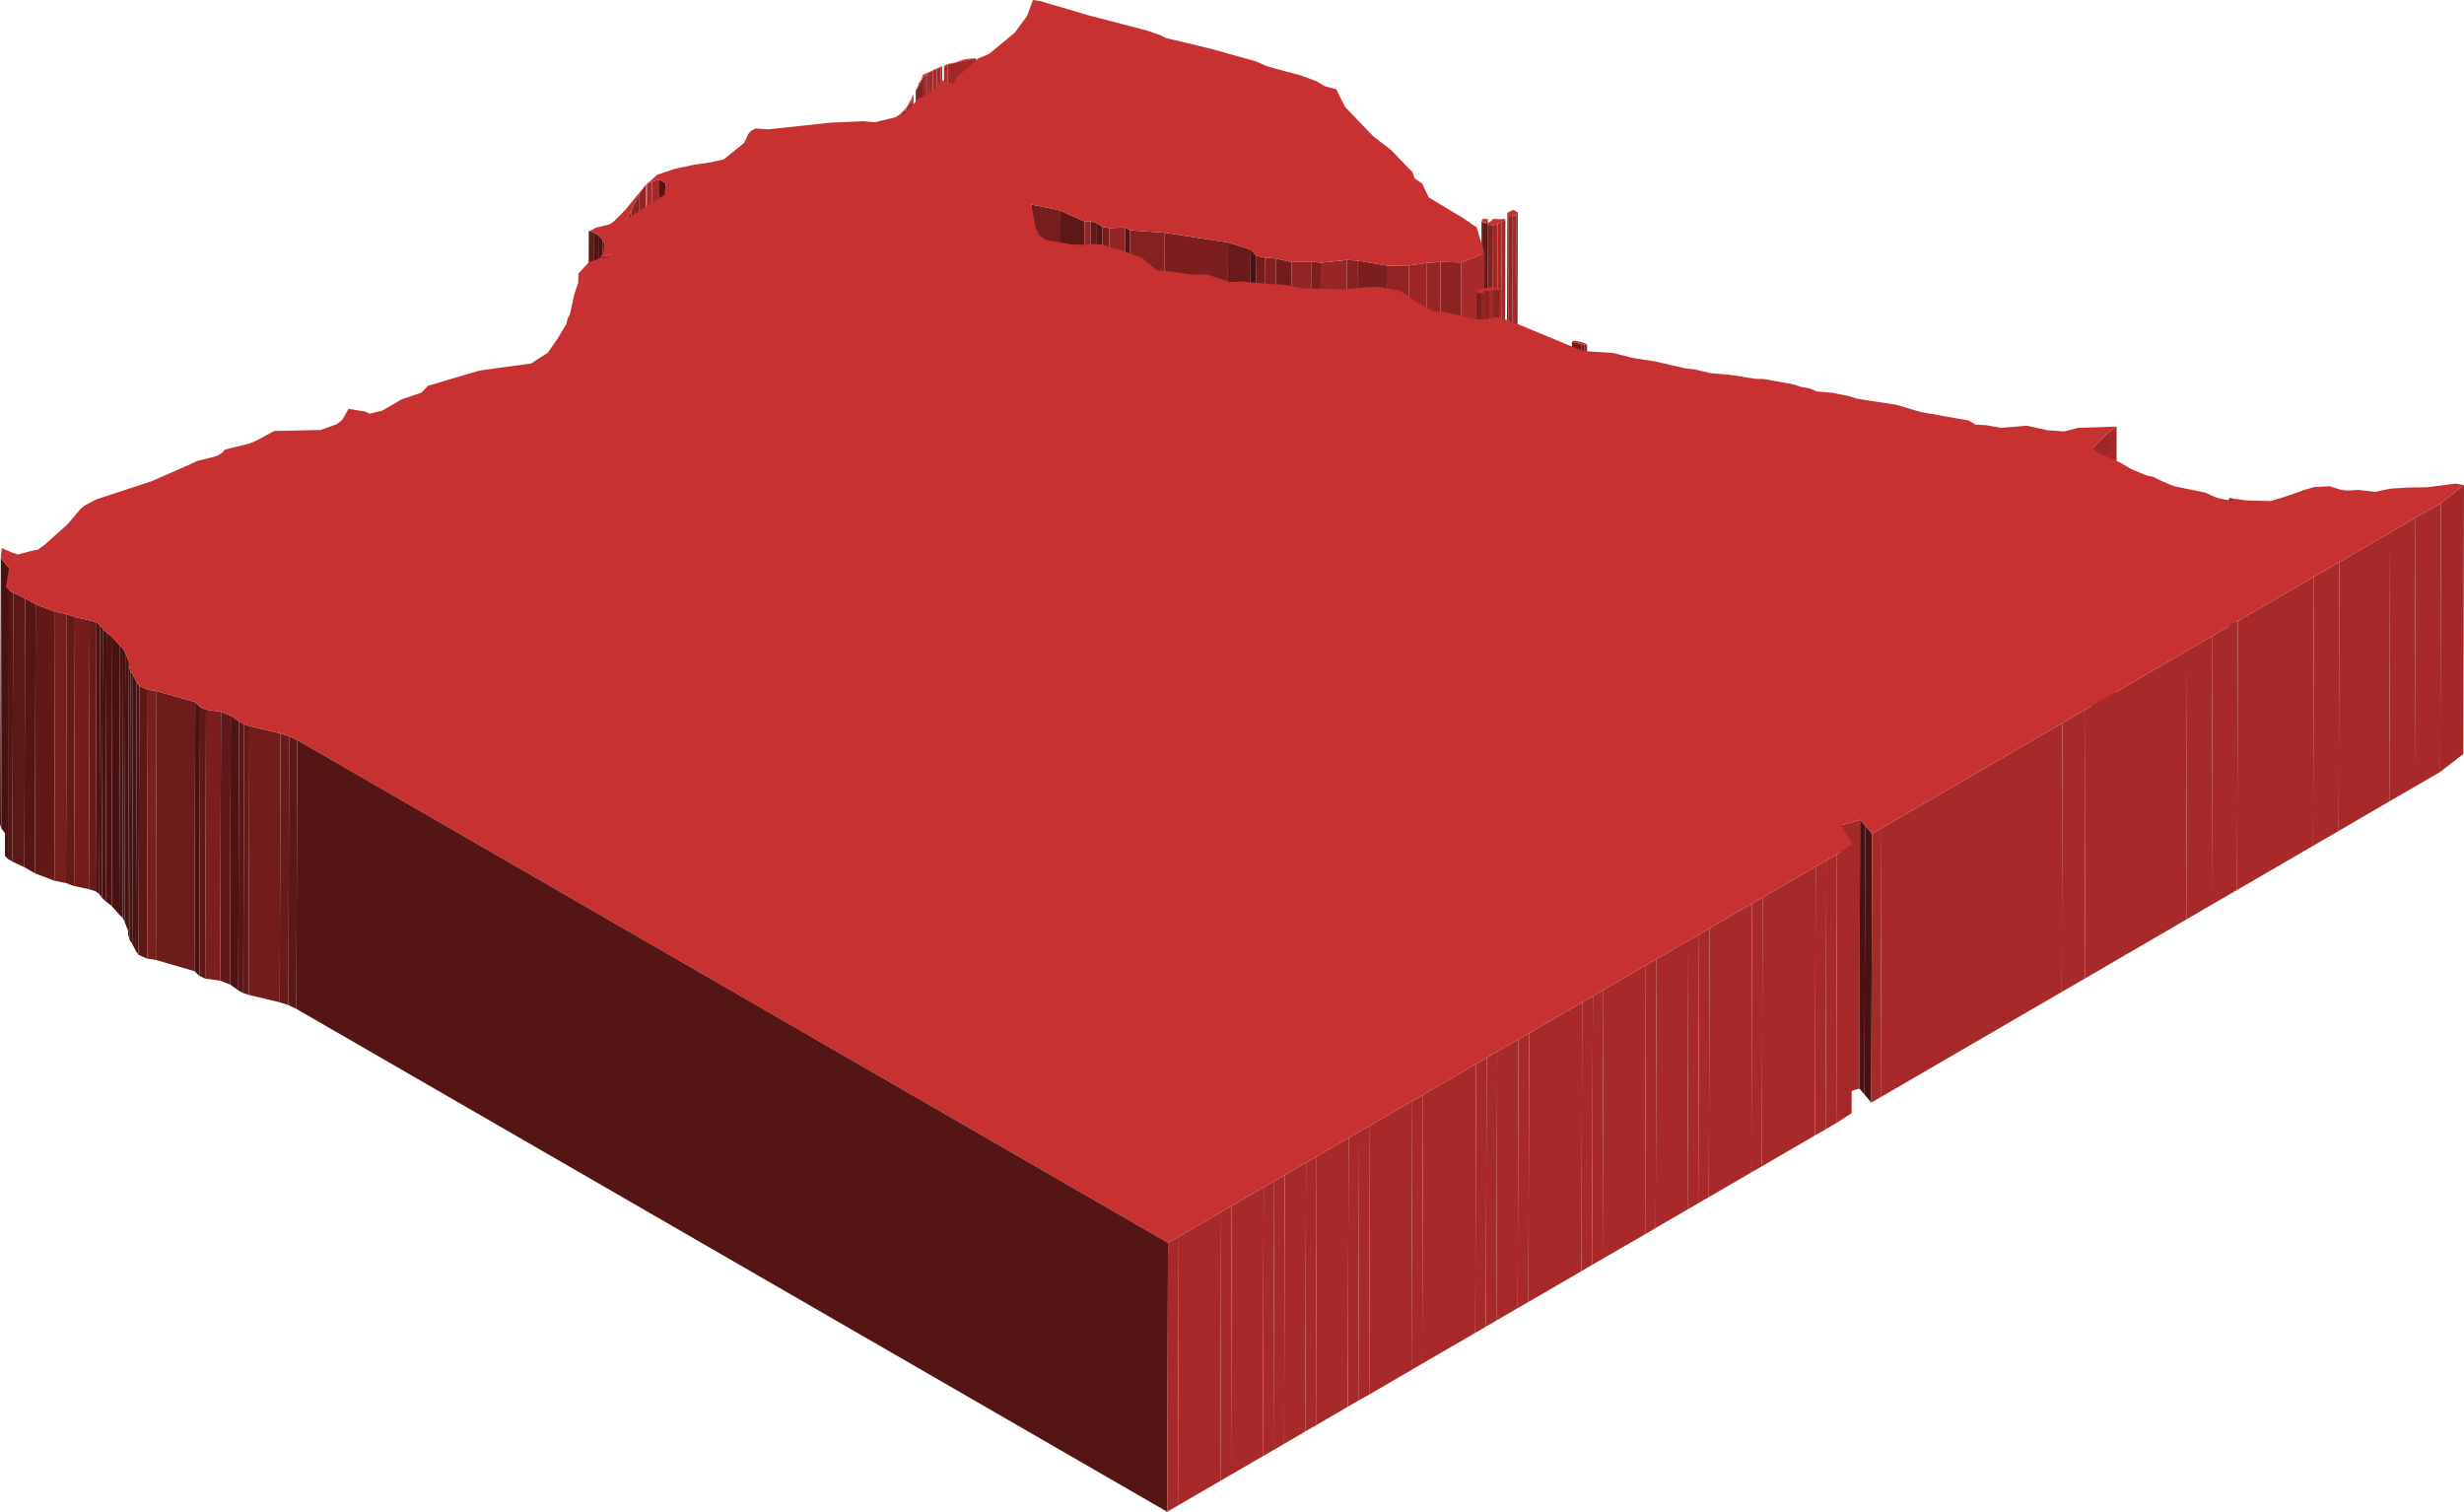 <svg xmlns="http://www.w3.org/2000/svg" viewBox="0 0 149.4 91.66"><defs><style>.cls-1{isolation:isolate;}.cls-2{fill:#992525;}.cls-3{fill:#a22828;}.cls-4{fill:#a92929;}.cls-5{fill:#c83131;}.cls-6{fill:#6e1b1b;}.cls-7{fill:#a82929;}.cls-8{fill:#9c2626;}.cls-9{fill:#962525;}.cls-10{fill:#872121;}.cls-11{fill:#6c1a1a;}.cls-12{fill:#481212;}.cls-13{fill:#771d1d;}.cls-14{fill:#912424;}.cls-15{fill:#711c1c;}.cls-16{fill:#932424;}.cls-17{fill:#9d2626;}.cls-18{fill:#9f2727;}.cls-19{fill:#862121;}.cls-20{fill:#a32828;}.cls-21{fill:#561515;}.cls-22{fill:#842020;}.cls-23{fill:#8b2222;}.cls-24{fill:#761d1d;}.cls-25{fill:#7a1e1e;}.cls-26{fill:#922424;}.cls-27{fill:#a52828;}.cls-28{fill:#882121;}.cls-29{fill:#a02727;}.cls-30{fill:#a62929;}.cls-31{fill:#5d1717;}.cls-32{fill:#982525;}.cls-33{fill:#611818;}.cls-34{fill:#a42828;}.cls-35{fill:#661919;}.cls-36{fill:#4e1313;}.cls-37{fill:#8e2323;}.cls-38{fill:#531414;}.cls-39{fill:#741d1d;}.cls-40{fill:#521414;}.cls-41{fill:#641818;}.cls-42{fill:#511414;}.cls-43{fill:#491212;}.cls-44{fill:#7c1e1e;}.cls-45{fill:#6a1a1a;}.cls-46{fill:#852020;}.cls-47{fill:#8c2222;}.cls-48{fill:#731c1c;}.cls-49{fill:#992626;}.cls-50{fill:#7e1f1f;}.cls-51{fill:#902323;}.cls-52{fill:#892222;}.cls-53{fill:#9e2727;}.cls-54{fill:#6c1b1b;}.cls-55{fill:#8a2222;}.cls-56{fill:#7b1e1e;}.cls-57{fill:#681a1a;}.cls-58{fill:#541515;}.cls-59{fill:#5c1717;}.cls-60{fill:#631818;}.cls-61{fill:#651919;}.cls-62{fill:#751d1d;}.cls-63{fill:#4c1313;}.cls-64{fill:#4d1313;}.cls-65{fill:#4a1212;}.cls-66{fill:#5e1717;}.cls-67{fill:#6d1b1b;}.cls-68{fill:#5f1717;}.cls-69{fill:#621818;}.cls-70{fill:#4f1313;}.cls-71{fill:#581616;}.cls-72{fill:#721c1c;}.cls-73{fill:#691a1a;}.cls-74{fill:#a52929;}.cls-75{fill:#a72929;}.cls-76{fill:#551515;}</style></defs><title>Egypt</title><g id="Layer_2" data-name="Layer 2"><g id="Layer_1-2" data-name="Layer 1"><g class="cls-1"><polygon class="cls-2" points="59.18 3.54 59.14 19.85 58.89 19.87 58.93 3.57 59.18 3.54"/><polygon class="cls-3" points="58.93 3.57 58.89 19.87 57.41 20.21 57.46 3.91 58.93 3.57"/><polygon class="cls-4" points="57.46 3.91 57.41 20.21 57.19 20.3 57.24 4 57.46 3.91"/><polygon class="cls-5" points="59.18 3.54 58.93 3.57 57.46 3.91 57.24 4 57.45 3.88 57.95 3.78 58.15 3.71 58.39 3.62 58.66 3.57 59.18 3.54"/><polygon class="cls-6" points="57.13 4 57.09 20.3 57.08 20.34 57.13 4.04 57.13 4"/><polygon class="cls-7" points="57.13 4.04 57.08 20.34 57 20.39 57.05 4.09 57.13 4.04"/><polygon class="cls-7" points="57.05 4.09 57 20.39 56.75 20.49 56.8 4.19 57.05 4.09"/><polygon class="cls-4" points="56.8 4.19 56.75 20.49 56.52 20.59 56.57 4.28 56.8 4.19"/><polygon class="cls-4" points="56.57 4.28 56.52 20.59 56.3 20.69 56.35 4.38 56.57 4.28"/><polygon class="cls-8" points="56.35 4.38 56.3 20.69 56.14 20.85 56.19 4.55 56.35 4.38"/><polygon class="cls-7" points="56.19 4.55 56.14 20.85 56.01 20.9 56.06 4.6 56.19 4.55"/><polygon class="cls-9" points="56.06 4.6 56.01 20.9 55.9 21.04 55.94 4.74 56.06 4.6"/><polygon class="cls-10" points="55.94 4.74 55.9 21.04 55.53 21.75 55.58 5.45 55.94 4.74"/><polygon class="cls-5" points="56.8 4.19 56.57 4.28 56.35 4.38 56.19 4.55 56.06 4.6 55.94 4.74 55.58 5.45 55.56 5.6 55.52 5.48 55.59 5.35 55.65 5.23 55.68 5.16 55.7 5.07 55.89 4.78 55.9 4.69 55.97 4.53 57.13 4 57.13 4.04 57.05 4.09 56.8 4.19"/><polygon class="cls-11" points="55.58 5.45 55.53 21.75 55.51 21.9 55.56 5.6 55.58 5.45"/><polygon class="cls-12" points="55.56 5.6 55.51 21.9 55.47 21.79 55.52 5.48 55.56 5.6"/><polygon class="cls-13" points="56.36 5.72 56.31 22.03 56.25 22.02 56.3 5.71 56.36 5.72"/><polygon class="cls-14" points="56.49 5.72 56.44 22.02 56.31 22.03 56.36 5.72 56.49 5.72"/><polygon class="cls-5" points="56.3 5.71 56.26 5.74 56.27 5.68 56.32 5.67 56.4 5.68 56.49 5.72 56.36 5.72 56.3 5.71"/><polygon class="cls-7" points="56.3 5.71 56.25 22.02 56.21 22.04 56.26 5.74 56.3 5.71"/><polygon class="cls-15" points="55.38 5.69 55.34 22 55.24 22.47 55.29 6.17 55.38 5.69"/><polygon class="cls-16" points="55.29 6.17 55.24 22.47 54.9 22.94 54.94 6.63 55.29 6.17"/><polygon class="cls-17" points="54.94 6.63 54.9 22.94 54.48 23.36 54.52 7.05 54.94 6.63"/><polygon class="cls-18" points="49.44 7.78 49.39 24.08 48.2 24.3 48.24 8 49.44 7.78"/><polygon class="cls-19" points="48.24 8 48.2 24.3 46.29 24.17 46.33 7.87 48.24 8"/><polygon class="cls-20" points="39.98 10.89 39.94 27.19 39.49 27.3 39.53 11 39.98 10.89"/><polygon class="cls-21" points="40.37 11.1 40.32 27.41 39.94 27.19 39.98 10.89 40.37 11.1"/><polygon class="cls-4" points="39.53 11 39.49 27.3 39.18 27.46 39.22 11.16 39.53 11"/><polygon class="cls-14" points="39.18 11.17 39.13 27.47 38.72 28.05 38.77 11.75 39.18 11.17"/><polygon class="cls-22" points="38.77 11.75 38.72 28.05 38.5 28.52 38.55 12.22 38.77 11.75"/><polygon class="cls-23" points="38.55 12.22 38.5 28.52 38.33 28.82 38.37 12.52 38.55 12.22"/><polygon class="cls-24" points="64.25 12.75 64.2 29.05 62.48 28.71 62.53 12.4 64.25 12.75"/><polygon class="cls-25" points="38.37 12.52 38.33 28.82 38.24 29.1 38.28 12.79 38.37 12.52"/><polygon class="cls-26" points="92.03 12.88 91.99 29.19 91.88 29.34 91.93 13.03 92.03 12.88"/><polygon class="cls-27" points="91.93 13.03 91.88 29.34 91.68 29.4 91.72 13.09 91.93 13.03"/><polygon class="cls-5" points="91.72 13.09 91.47 13.1 91.4 12.9 91.75 12.72 92.03 12.88 91.93 13.03 91.72 13.09"/><polygon class="cls-12" points="91.47 13.1 91.43 29.41 91.35 29.21 91.4 12.9 91.47 13.1"/><polygon class="cls-16" points="91.72 13.09 91.68 29.4 91.43 29.41 91.47 13.1 91.72 13.09"/><polygon class="cls-28" points="38.28 12.79 38.24 29.1 38.04 29.48 38.08 13.18 38.28 12.79"/><polygon class="cls-29" points="90.21 13.27 90.16 29.57 90.03 29.7 90.08 13.39 90.21 13.27"/><polygon class="cls-12" points="89.86 13.41 89.81 29.71 89.8 29.67 89.85 13.36 89.86 13.41"/><polygon class="cls-14" points="90.08 13.39 90.03 29.7 89.99 29.76 90.03 13.46 90.08 13.39"/><polygon class="cls-12" points="89.89 13.46 89.85 29.76 89.81 29.71 89.86 13.41 89.89 13.46"/><polygon class="cls-30" points="91.28 13.31 91.23 29.61 91 29.77 91.05 13.47 91.28 13.31"/><polygon class="cls-12" points="89.85 13.48 89.8 29.78 89.78 29.75 89.83 13.45 89.85 13.48"/><polygon class="cls-25" points="89.94 13.49 89.89 29.8 89.8 29.78 89.85 13.48 89.94 13.49"/><polygon class="cls-31" points="65.76 13.43 65.71 29.74 64.2 29.05 64.25 12.75 65.76 13.43"/><polygon class="cls-32" points="66.12 13.4 66.08 29.7 65.71 29.74 65.76 13.43 66.12 13.4"/><polygon class="cls-33" points="90.11 13.56 90.06 29.87 89.89 29.8 89.94 13.49 90.11 13.56"/><polygon class="cls-34" points="38.08 13.18 38.04 29.48 37.71 29.74 37.76 13.43 38.08 13.18"/><polygon class="cls-4" points="91.05 13.47 91 29.77 90.76 29.89 90.8 13.59 91.05 13.47"/><polygon class="cls-35" points="66.51 13.53 66.46 29.84 66.08 29.7 66.12 13.4 66.51 13.53"/><polygon class="cls-36" points="90.2 13.63 90.15 29.93 90.06 29.87 90.11 13.56 90.2 13.63"/><polygon class="cls-37" points="90.22 13.63 90.18 29.93 90.15 29.93 90.2 13.63 90.22 13.63"/><polygon class="cls-5" points="89.85 13.36 89.85 13.32 89.88 13.29 90.06 13.26 90.13 13.26 90.21 13.27 90.08 13.39 90.03 13.46 90.09 13.52 90.15 13.52 90.21 13.52 90.33 13.46 90.49 13.33 90.55 13.27 90.58 13.26 90.59 13.26 90.67 13.27 90.76 13.29 90.79 13.29 90.99 13.29 91.22 13.27 91.28 13.31 91.05 13.47 90.8 13.59 90.53 13.65 90.22 13.63 90.2 13.63 90.11 13.56 89.94 13.49 89.85 13.48 89.83 13.45 89.83 13.44 89.89 13.46 89.86 13.41 89.85 13.36"/><polygon class="cls-3" points="90.8 13.59 90.76 29.89 90.48 29.96 90.53 13.65 90.8 13.59"/><polygon class="cls-19" points="90.53 13.65 90.48 29.96 90.18 29.93 90.22 13.63 90.53 13.65"/><polygon class="cls-38" points="66.85 13.75 66.8 30.05 66.46 29.84 66.51 13.53 66.85 13.75"/><polygon class="cls-16" points="68.23 13.79 68.19 30.09 67.21 30.14 67.26 13.83 68.23 13.79"/><polygon class="cls-39" points="67.26 13.83 67.21 30.14 66.8 30.05 66.85 13.75 67.26 13.83"/><polygon class="cls-40" points="68.51 13.96 68.46 30.26 68.19 30.09 68.23 13.79 68.51 13.96"/><polygon class="cls-19" points="70.62 14.11 70.57 30.42 68.46 30.26 68.51 13.96 70.62 14.11"/><polygon class="cls-41" points="36.03 14.11 35.99 30.41 35.65 30.29 35.7 13.99 36.03 14.11"/><polygon class="cls-42" points="36.33 14.31 36.29 30.62 35.99 30.41 36.03 14.11 36.33 14.31"/><polygon class="cls-43" points="36.55 14.55 36.5 30.85 36.29 30.62 36.33 14.31 36.55 14.55"/><polygon class="cls-44" points="74.46 14.7 74.42 31 70.57 30.42 70.62 14.11 74.46 14.7"/><polygon class="cls-12" points="36.65 14.77 36.6 31.07 36.5 30.85 36.55 14.55 36.65 14.77"/><polygon class="cls-45" points="75.83 15.13 75.78 31.43 74.42 31 74.46 14.7 75.83 15.13"/><polygon class="cls-43" points="76.18 15.51 76.13 31.81 75.78 31.43 75.83 15.13 76.18 15.51"/><polygon class="cls-39" points="76.69 15.62 76.64 31.92 76.13 31.81 76.18 15.51 76.69 15.62"/><polygon class="cls-46" points="77.37 15.67 77.32 31.98 76.64 31.92 76.69 15.62 77.37 15.67"/><polygon class="cls-30" points="37.03 15.43 36.98 31.74 36.33 31.94 36.38 15.63 37.03 15.43"/><polygon class="cls-10" points="82.3 15.8 82.25 32.11 81.61 32.06 81.66 15.76 82.3 15.8"/><polygon class="cls-47" points="88.59 15.91 88.54 32.21 87.3 32.19 87.34 15.88 88.59 15.91"/><polygon class="cls-7" points="90.01 15.35 89.97 31.66 88.54 32.21 88.59 15.91 90.01 15.35"/><polygon class="cls-48" points="78.31 15.89 78.26 32.19 77.32 31.98 77.37 15.67 78.31 15.89"/><polygon class="cls-14" points="79.5 15.85 79.45 32.16 78.26 32.19 78.31 15.89 79.5 15.85"/><polygon class="cls-9" points="87.34 15.88 87.3 32.19 86.47 32.25 86.52 15.94 87.34 15.88"/><polygon class="cls-49" points="81.66 15.76 81.61 32.06 80.03 32.23 80.08 15.93 81.66 15.76"/><polygon class="cls-50" points="80.08 15.93 80.03 32.23 79.45 32.16 79.5 15.85 80.08 15.93"/><polygon class="cls-8" points="86.52 15.94 86.47 32.25 85.38 32.4 85.43 16.09 86.52 15.94"/><polygon class="cls-51" points="85.43 16.09 85.38 32.4 84.09 32.42 84.14 16.11 85.43 16.09"/><polygon class="cls-25" points="84.14 16.11 84.09 32.42 82.25 32.11 82.3 15.8 84.14 16.11"/><polygon class="cls-4" points="91.04 17.53 91 33.83 90.94 33.86 90.98 17.55 91.04 17.53"/><polygon class="cls-52" points="90.63 17.58 90.58 33.89 90.5 33.88 90.55 17.58 90.63 17.58"/><polygon class="cls-4" points="90.98 17.55 90.94 33.86 90.84 33.9 90.89 17.59 90.98 17.55"/><polygon class="cls-52" points="90.89 17.59 90.84 33.9 90.58 33.89 90.63 17.58 90.89 17.59"/><polygon class="cls-30" points="90.55 17.58 90.5 33.88 90.31 33.94 90.36 17.64 90.55 17.58"/><polygon class="cls-22" points="90.25 17.65 90.21 33.96 90.07 33.95 90.12 17.64 90.25 17.65"/><polygon class="cls-53" points="90.36 17.64 90.31 33.94 90.21 33.96 90.25 17.65 90.36 17.64"/><polygon class="cls-32" points="90.12 17.64 90.07 33.95 89.95 33.96 90 17.65 90.12 17.64"/><polygon class="cls-12" points="89.57 17.74 89.53 34.04 89.51 33.99 89.56 17.69 89.57 17.74"/><polygon class="cls-54" points="89.67 17.77 89.63 34.07 89.53 34.04 89.57 17.74 89.67 17.77"/><polygon class="cls-55" points="90 17.65 89.95 33.96 89.88 34.09 89.92 17.79 90 17.65"/><polygon class="cls-5" points="89.57 17.64 89.61 17.61 89.66 17.57 89.83 17.5 89.92 17.49 90.01 17.48 90.11 17.47 90.18 17.47 90.29 17.44 90.49 17.39 90.67 17.44 90.82 17.5 91 17.5 91.04 17.53 90.98 17.55 90.89 17.59 90.63 17.58 90.55 17.58 90.36 17.64 90.25 17.65 90.12 17.64 90 17.65 89.92 17.79 89.81 17.79 89.67 17.77 89.57 17.74 89.56 17.69 89.57 17.64"/><polygon class="cls-56" points="89.81 17.79 89.77 34.09 89.63 34.07 89.67 17.77 89.81 17.79"/><polygon class="cls-26" points="89.92 17.79 89.88 34.09 89.77 34.09 89.81 17.79 89.92 17.79"/><polygon class="cls-48" points="95.9 20.86 95.86 37.17 95.27 37.03 95.31 20.73 95.9 20.86"/><polygon class="cls-48" points="96.05 20.9 96 37.2 95.86 37.17 95.9 20.86 96.05 20.9"/><polygon class="cls-5" points="95.9 20.86 95.31 20.73 95.41 20.66 95.44 20.65 95.86 20.73 96.06 20.79 96.23 20.89 96.05 20.9 95.9 20.86"/><polygon class="cls-51" points="96.23 20.89 96.19 37.2 96 37.2 96.05 20.9 96.23 20.89"/><polygon class="cls-30" points="128.34 25.86 128.3 42.16 127.85 42.48 127.89 26.17 128.34 25.86"/><polygon class="cls-53" points="127.89 26.17 127.85 42.48 126.81 43.48 126.86 27.18 127.89 26.17"/><polygon class="cls-57" points="135.6 30.33 135.55 46.64 135.11 46.49 135.16 30.19 135.6 30.33"/><polygon class="cls-34" points="149.4 29.41 149.36 45.71 147.96 46.8 148 30.5 149.4 29.41"/><polygon class="cls-7" points="148 30.5 147.96 46.8 146.41 47.7 146.46 31.39 148 30.5"/><polygon class="cls-7" points="146.46 31.39 146.41 47.7 144.87 48.59 144.92 32.29 146.46 31.39"/><polygon class="cls-7" points="144.92 32.29 144.87 48.59 141.8 50.38 141.84 34.08 144.92 32.29"/><polygon class="cls-12" points="0.12 33.93 0.08 50.23 0 49.97 0.05 33.67 0.12 33.93"/><polygon class="cls-12" points="0.55 34.45 0.5 50.76 0.08 50.23 0.12 33.93 0.55 34.45"/><polygon class="cls-7" points="141.84 34.08 141.8 50.38 140.25 51.28 140.3 34.97 141.84 34.08"/><polygon class="cls-43" points="0.52 35.77 0.48 52.08 0.3 51.89 0.35 35.59 0.52 35.77"/><polygon class="cls-58" points="0.8 35.94 0.75 52.24 0.48 52.08 0.52 35.77 0.8 35.94"/><polygon class="cls-59" points="1.52 36.28 1.48 52.58 0.75 52.24 0.8 35.94 1.52 36.28"/><polygon class="cls-21" points="2.16 36.64 2.12 52.95 1.48 52.58 1.52 36.28 2.16 36.64"/><polygon class="cls-60" points="3.34 37.09 3.3 53.4 2.12 52.95 2.16 36.64 3.34 37.09"/><polygon class="cls-24" points="4.05 37.24 4 53.54 3.3 53.4 3.34 37.09 4.05 37.24"/><polygon class="cls-7" points="140.3 34.97 140.25 51.28 135.64 53.96 135.69 37.65 140.3 34.97"/><polygon class="cls-61" points="4.54 37.41 4.49 53.72 4 53.54 4.05 37.24 4.54 37.41"/><polygon class="cls-62" points="5.44 37.61 5.39 53.91 4.49 53.72 4.54 37.41 5.44 37.61"/><polygon class="cls-45" points="5.85 37.73 5.8 54.04 5.39 53.91 5.44 37.61 5.85 37.73"/><polygon class="cls-63" points="6.07 37.91 6.02 54.21 5.8 54.04 5.85 37.73 6.07 37.91"/><polygon class="cls-12" points="6.23 38.12 6.18 54.43 6.02 54.21 6.07 37.91 6.23 38.12"/><polygon class="cls-7" points="135.69 37.65 135.64 53.96 134.1 54.85 134.15 38.55 135.69 37.65"/><polygon class="cls-43" points="6.46 38.35 6.41 54.65 6.18 54.43 6.23 38.12 6.46 38.35"/><polygon class="cls-64" points="6.81 38.63 6.77 54.93 6.41 54.65 6.46 38.35 6.81 38.63"/><polygon class="cls-7" points="134.15 38.55 134.1 54.85 132.56 55.75 132.61 39.45 134.15 38.55"/><polygon class="cls-12" points="7.28 39.15 7.23 55.45 6.77 54.93 6.81 38.63 7.28 39.15"/><polygon class="cls-65" points="7.47 39.34 7.43 55.64 7.23 55.45 7.28 39.15 7.47 39.34"/><polygon class="cls-12" points="7.6 39.57 7.55 55.87 7.43 55.64 7.47 39.34 7.6 39.57"/><polygon class="cls-12" points="7.82 40.13 7.77 56.44 7.55 55.87 7.6 39.57 7.82 40.13"/><polygon class="cls-12" points="7.82 40.37 7.77 56.67 7.77 56.44 7.82 40.13 7.82 40.37"/><polygon class="cls-12" points="7.91 40.7 7.87 57.01 7.77 56.67 7.82 40.37 7.91 40.7"/><polygon class="cls-12" points="8.06 40.92 8.02 57.22 7.87 57.01 7.91 40.7 8.06 40.92"/><polygon class="cls-12" points="8.29 41.37 8.24 57.67 8.02 57.22 8.06 40.92 8.29 41.37"/><polygon class="cls-12" points="8.45 41.58 8.4 57.89 8.24 57.67 8.29 41.37 8.45 41.58"/><polygon class="cls-66" points="8.96 41.82 8.92 58.12 8.4 57.89 8.45 41.58 8.96 41.82"/><polygon class="cls-56" points="9.49 41.9 9.45 58.2 8.92 58.12 8.96 41.82 9.49 41.9"/><polygon class="cls-67" points="11.84 42.57 11.79 58.88 9.45 58.2 9.49 41.9 11.84 42.57"/><polygon class="cls-7" points="132.61 39.45 132.56 55.75 126.41 59.33 126.45 43.02 132.61 39.45"/><polygon class="cls-43" points="12.13 42.87 12.09 59.17 11.79 58.88 11.84 42.57 12.13 42.87"/><polygon class="cls-68" points="12.49 43.02 12.44 59.33 12.09 59.17 12.13 42.87 12.49 43.02"/><polygon class="cls-44" points="13.4 43.16 13.35 59.46 12.44 59.33 12.49 43.02 13.4 43.16"/><polygon class="cls-69" points="13.99 43.39 13.95 59.69 13.35 59.46 13.4 43.16 13.99 43.39"/><polygon class="cls-7" points="126.45 43.02 126.41 59.33 125.01 60.14 125.05 43.84 126.45 43.02"/><polygon class="cls-70" points="14.49 43.74 14.45 60.05 13.95 59.69 13.99 43.39 14.49 43.74"/><polygon class="cls-71" points="14.8 43.91 14.75 60.21 14.45 60.05 14.49 43.74 14.8 43.91"/><polygon class="cls-35" points="15.12 44.02 15.08 60.32 14.75 60.21 14.8 43.91 15.12 44.02"/><polygon class="cls-72" points="17.01 44.47 16.96 60.77 15.08 60.32 15.12 44.02 17.01 44.47"/><polygon class="cls-73" points="17.53 44.64 17.49 60.94 16.96 60.77 17.01 44.47 17.53 44.64"/><polygon class="cls-59" points="18.02 44.87 17.97 61.17 17.49 60.94 17.53 44.64 18.02 44.87"/><polygon class="cls-74" points="112.78 49.7 112.74 66 111.58 66.34 111.63 50.04 112.78 49.7"/><polygon class="cls-12" points="113.09 50.05 113.05 66.36 112.74 66 112.78 49.7 113.09 50.05"/><polygon class="cls-7" points="125.05 43.84 125.01 60.14 114.03 66.52 114.08 50.21 125.05 43.84"/><polygon class="cls-12" points="113.51 50.55 113.46 66.85 113.05 66.36 113.09 50.05 113.51 50.55"/><polygon class="cls-7" points="114.08 50.21 114.03 66.52 113.46 66.85 113.51 50.55 114.08 50.21"/><polygon class="cls-75" points="112.31 51.19 112.27 67.49 111.34 68.09 111.38 51.79 112.31 51.19"/><polygon class="cls-7" points="111.38 51.79 111.34 68.09 110.69 68.47 110.74 52.16 111.38 51.79"/><polygon class="cls-7" points="110.74 52.16 110.69 68.47 110.05 68.84 110.09 52.54 110.74 52.16"/><polygon class="cls-7" points="110.09 52.54 110.05 68.84 106.83 70.71 106.87 54.41 110.09 52.54"/><polygon class="cls-7" points="106.87 54.41 106.83 70.71 106.19 71.08 106.23 54.78 106.87 54.41"/><polygon class="cls-7" points="106.23 54.78 106.19 71.08 103.61 72.58 103.66 56.28 106.23 54.78"/><polygon class="cls-7" points="103.66 56.28 103.61 72.58 102.97 72.95 103.02 56.65 103.66 56.28"/><polygon class="cls-7" points="103.02 56.65 102.97 72.95 102.32 73.33 102.37 57.03 103.02 56.65"/><polygon class="cls-7" points="102.37 57.03 102.32 73.33 100.39 74.45 100.44 58.15 102.37 57.03"/><polygon class="cls-7" points="100.44 58.15 100.39 74.45 99.75 74.83 99.79 58.52 100.44 58.15"/><polygon class="cls-7" points="99.79 58.52 99.75 74.83 97.17 76.32 97.22 60.02 99.79 58.52"/><polygon class="cls-7" points="97.22 60.02 97.17 76.32 96.53 76.69 96.58 60.39 97.22 60.02"/><polygon class="cls-7" points="96.58 60.39 96.53 76.69 95.89 77.07 95.93 60.77 96.58 60.39"/><polygon class="cls-7" points="95.93 60.77 95.89 77.07 92.67 78.94 92.72 62.64 95.93 60.77"/><polygon class="cls-7" points="92.72 62.64 92.67 78.94 92.02 79.31 92.07 63.01 92.72 62.64"/><polygon class="cls-7" points="92.07 63.01 92.02 79.31 90.73 80.06 90.78 63.76 92.07 63.01"/><polygon class="cls-7" points="90.78 63.76 90.73 80.06 90.09 80.44 90.14 64.13 90.78 63.76"/><polygon class="cls-7" points="90.14 64.13 90.09 80.44 89.45 80.81 89.5 64.5 90.14 64.13"/><polygon class="cls-7" points="89.5 64.5 89.45 80.81 86.23 82.68 86.28 66.38 89.5 64.5"/><polygon class="cls-7" points="86.28 66.38 86.23 82.68 85.58 83.06 85.63 66.75 86.28 66.38"/><polygon class="cls-7" points="85.63 66.75 85.58 83.06 83.02 84.55 83.06 68.25 85.63 66.75"/><polygon class="cls-7" points="83.06 68.25 83.02 84.55 82.36 84.92 82.41 68.62 83.06 68.25"/><polygon class="cls-7" points="82.41 68.62 82.36 84.92 81.72 85.29 81.77 68.99 82.41 68.62"/><polygon class="cls-7" points="81.77 68.99 81.72 85.29 79.79 86.42 79.83 70.11 81.77 68.99"/><polygon class="cls-7" points="79.83 70.11 79.79 86.42 79.14 86.79 79.19 70.49 79.83 70.11"/><polygon class="cls-7" points="79.19 70.49 79.14 86.79 77.86 87.54 77.9 71.24 79.19 70.49"/><polygon class="cls-7" points="77.9 71.24 77.86 87.54 77.21 87.92 77.26 71.61 77.9 71.24"/><polygon class="cls-7" points="77.26 71.61 77.21 87.92 76.57 88.29 76.62 71.98 77.26 71.61"/><polygon class="cls-7" points="76.62 71.98 76.57 88.29 74.64 89.41 74.68 73.11 76.62 71.98"/><polygon class="cls-7" points="74.68 73.11 74.64 89.41 74 89.78 74.04 73.48 74.68 73.11"/><polygon class="cls-7" points="74.04 73.48 74 89.78 71.42 91.28 71.47 74.98 74.04 73.48"/><polygon class="cls-5" points="112.31 51.19 111.38 51.79 110.74 52.16 110.09 52.54 106.87 54.41 106.23 54.78 103.66 56.28 103.02 56.65 102.37 57.03 100.44 58.15 99.79 58.52 97.22 60.02 96.58 60.39 95.93 60.77 92.72 62.64 92.07 63.01 90.78 63.76 90.14 64.13 89.5 64.5 86.28 66.38 85.63 66.75 83.06 68.25 82.41 68.62 81.77 68.99 79.83 70.11 79.19 70.49 77.9 71.24 77.26 71.61 76.62 71.98 74.68 73.11 74.04 73.48 71.47 74.98 70.82 75.35 18.02 44.87 17.53 44.64 17.01 44.47 15.12 44.02 14.8 43.91 14.49 43.74 13.99 43.39 13.4 43.16 12.49 43.02 12.13 42.87 11.84 42.57 9.49 41.9 8.96 41.82 8.45 41.58 8.29 41.37 8.06 40.92 7.91 40.7 7.82 40.37 7.82 40.13 7.6 39.57 7.47 39.34 7.28 39.15 6.81 38.63 6.46 38.35 6.23 38.12 6.07 37.91 5.85 37.73 5.44 37.61 4.54 37.41 4.05 37.24 3.34 37.09 2.16 36.64 1.52 36.28 0.8 35.94 0.52 35.77 0.35 35.59 0.55 34.45 0.12 33.93 0.05 33.67 0.12 33.23 0.77 33.52 1.08 33.62 1.9 33.4 2.29 33.33 2.68 33.05 4.08 31.8 4.9 30.84 5.15 30.64 5.83 30.28 9.18 29.18 11.35 28.23 11.96 27.95 12.82 27.73 13.17 27.63 13.48 27.45 13.63 27.26 15.2 26.87 15.69 26.64 16.62 26.13 19.43 26.07 20.42 25.72 20.75 25.46 21.13 24.79 22.14 24.95 22.41 25.08 23.17 24.9 24.36 24.21 25.56 23.8 25.95 23.39 29.03 22.48 29.4 22.42 32.2 22.04 33.21 21.39 33.84 20.48 34.34 19.64 34.43 19.28 34.56 19.04 34.81 17.89 35.06 17.13 35.07 16.59 35.71 15.89 36.06 15.79 36.33 15.66 36.81 15.68 37.03 15.43 36.38 15.63 36.5 15.43 36.6 15.21 36.65 14.77 36.55 14.55 36.33 14.31 36.03 14.11 35.7 13.99 35.84 13.97 36.12 13.81 36.99 13.59 37.24 13.4 37.92 12.72 39.18 11.17 38.77 11.75 38.55 12.22 38.37 12.52 38.28 12.79 38.08 13.18 37.76 13.43 40.29 11.81 40.37 11.1 39.98 10.89 39.53 11 39.22 11.16 39.84 10.6 40.87 10.25 42.11 9.98 42.88 9.88 43.88 9.67 45.12 8.66 45.37 8.12 45.54 7.94 45.8 7.79 47.04 7.87 47.99 7.96 48.76 7.84 49.44 7.78 48.24 8 46.33 7.87 50.33 7.44 52.33 7.35 53.06 7.41 54.32 7.1 54.57 6.92 54.93 6.56 55.23 6.05 55.38 5.69 55.29 6.17 54.94 6.63 54.52 7.05 54.85 6.87 55.4 6.3 55.63 6.04 56.72 5.4 57.06 4.84 57.8 5.1 58.06 4.64 58.8 4.01 59.28 3.56 59.98 3.26 61.52 1.99 62.28 0.96 62.63 0 63.1 0.07 63.75 0.27 65.1 0.66 65.96 0.92 66.89 1.16 68.12 1.48 69.61 1.87 70.37 2.14 70.7 2.31 72.57 2.75 73.61 3.01 75.14 3.44 76.12 3.71 76.8 4.01 77.88 4.31 78.86 4.57 79.81 4.92 80.33 5.23 81.02 5.41 81.56 6.49 82.36 7.32 83.25 8.25 84.36 9.11 85.39 10.18 85.64 10.44 85.78 10.82 86.23 11.13 86.63 11.97 88.66 13.19 89.53 13.78 90.01 15.35 88.59 15.91 87.34 15.88 86.52 15.94 85.43 16.09 84.14 16.11 82.3 15.8 81.66 15.76 80.08 15.93 79.5 15.85 78.31 15.89 77.37 15.67 76.69 15.62 76.18 15.51 75.83 15.13 74.46 14.7 70.62 14.11 68.51 13.96 68.23 13.79 67.26 13.83 66.85 13.75 66.51 13.53 66.12 13.4 65.76 13.43 64.25 12.75 62.53 12.4 62.8 13.82 63 14.26 63.39 14.54 64.94 14.82 65.76 14.84 66.09 14.79 66.48 14.8 66.86 14.83 67.6 15.08 67.93 15.16 69.24 15.63 70.16 16.4 70.7 16.42 72.24 16.65 73.15 16.63 74.56 17.1 75.34 17.07 77.13 17.23 77.78 17.25 79.05 17.49 79.71 17.5 81.34 17.55 82.76 17.42 83.66 17.39 84.14 17.5 84.9 17.62 86.04 18.42 86.91 18.87 87.73 18.94 89.31 19.34 89.89 19.37 90.32 19.32 90.74 19.23 91.54 19.45 95.96 21.28 97.81 21.4 98.99 21.7 99.62 21.8 100.3 21.9 102.16 22.33 102.78 22.4 103.68 22.62 104.92 22.73 106.45 22.97 106.95 22.98 108.8 23.32 109.24 23.47 109.72 23.55 110.15 23.73 111.13 23.82 112.17 24.03 112.57 24.17 113.41 24.3 114.97 24.54 116.46 24.98 118.59 25.36 119.38 25.5 119.8 25.75 120.38 25.77 121.32 25.94 122.9 25.81 124.16 26.09 124.53 26.11 125.14 26.16 126.01 25.94 128.34 25.86 127.89 26.17 126.86 27.18 127.1 27.39 128.6 28.07 129.22 28.44 130.19 28.84 130.52 28.9 131.15 29.2 131.55 29.37 131.88 29.49 133 29.72 133.69 29.86 134.43 30.19 134.97 30.3 135.6 30.33 135.16 30.19 136.2 30.34 137.65 30.38 137.98 30.29 138.99 29.97 139.64 29.73 140.31 29.53 141.24 29.48 141.89 29.68 142.23 29.74 142.6 29.73 142.96 29.7 144.03 29.82 144.68 29.68 145.02 29.62 146.01 29.56 147.18 29.54 148.91 29.32 149.4 29.41 148 30.5 146.46 31.39 144.92 32.29 141.84 34.08 140.3 34.97 135.69 37.65 134.15 38.55 132.61 39.45 126.45 43.02 125.05 43.84 114.08 50.21 113.51 50.55 113.09 50.05 112.78 49.7 111.63 50.04 111.95 50.57 112.31 51.19"/><polygon class="cls-76" points="70.82 75.35 70.77 91.66 17.97 61.17 18.02 44.87 70.82 75.35"/><polygon class="cls-7" points="71.47 74.98 71.42 91.28 70.77 91.66 70.82 75.35 71.47 74.98"/></g></g></g></svg>